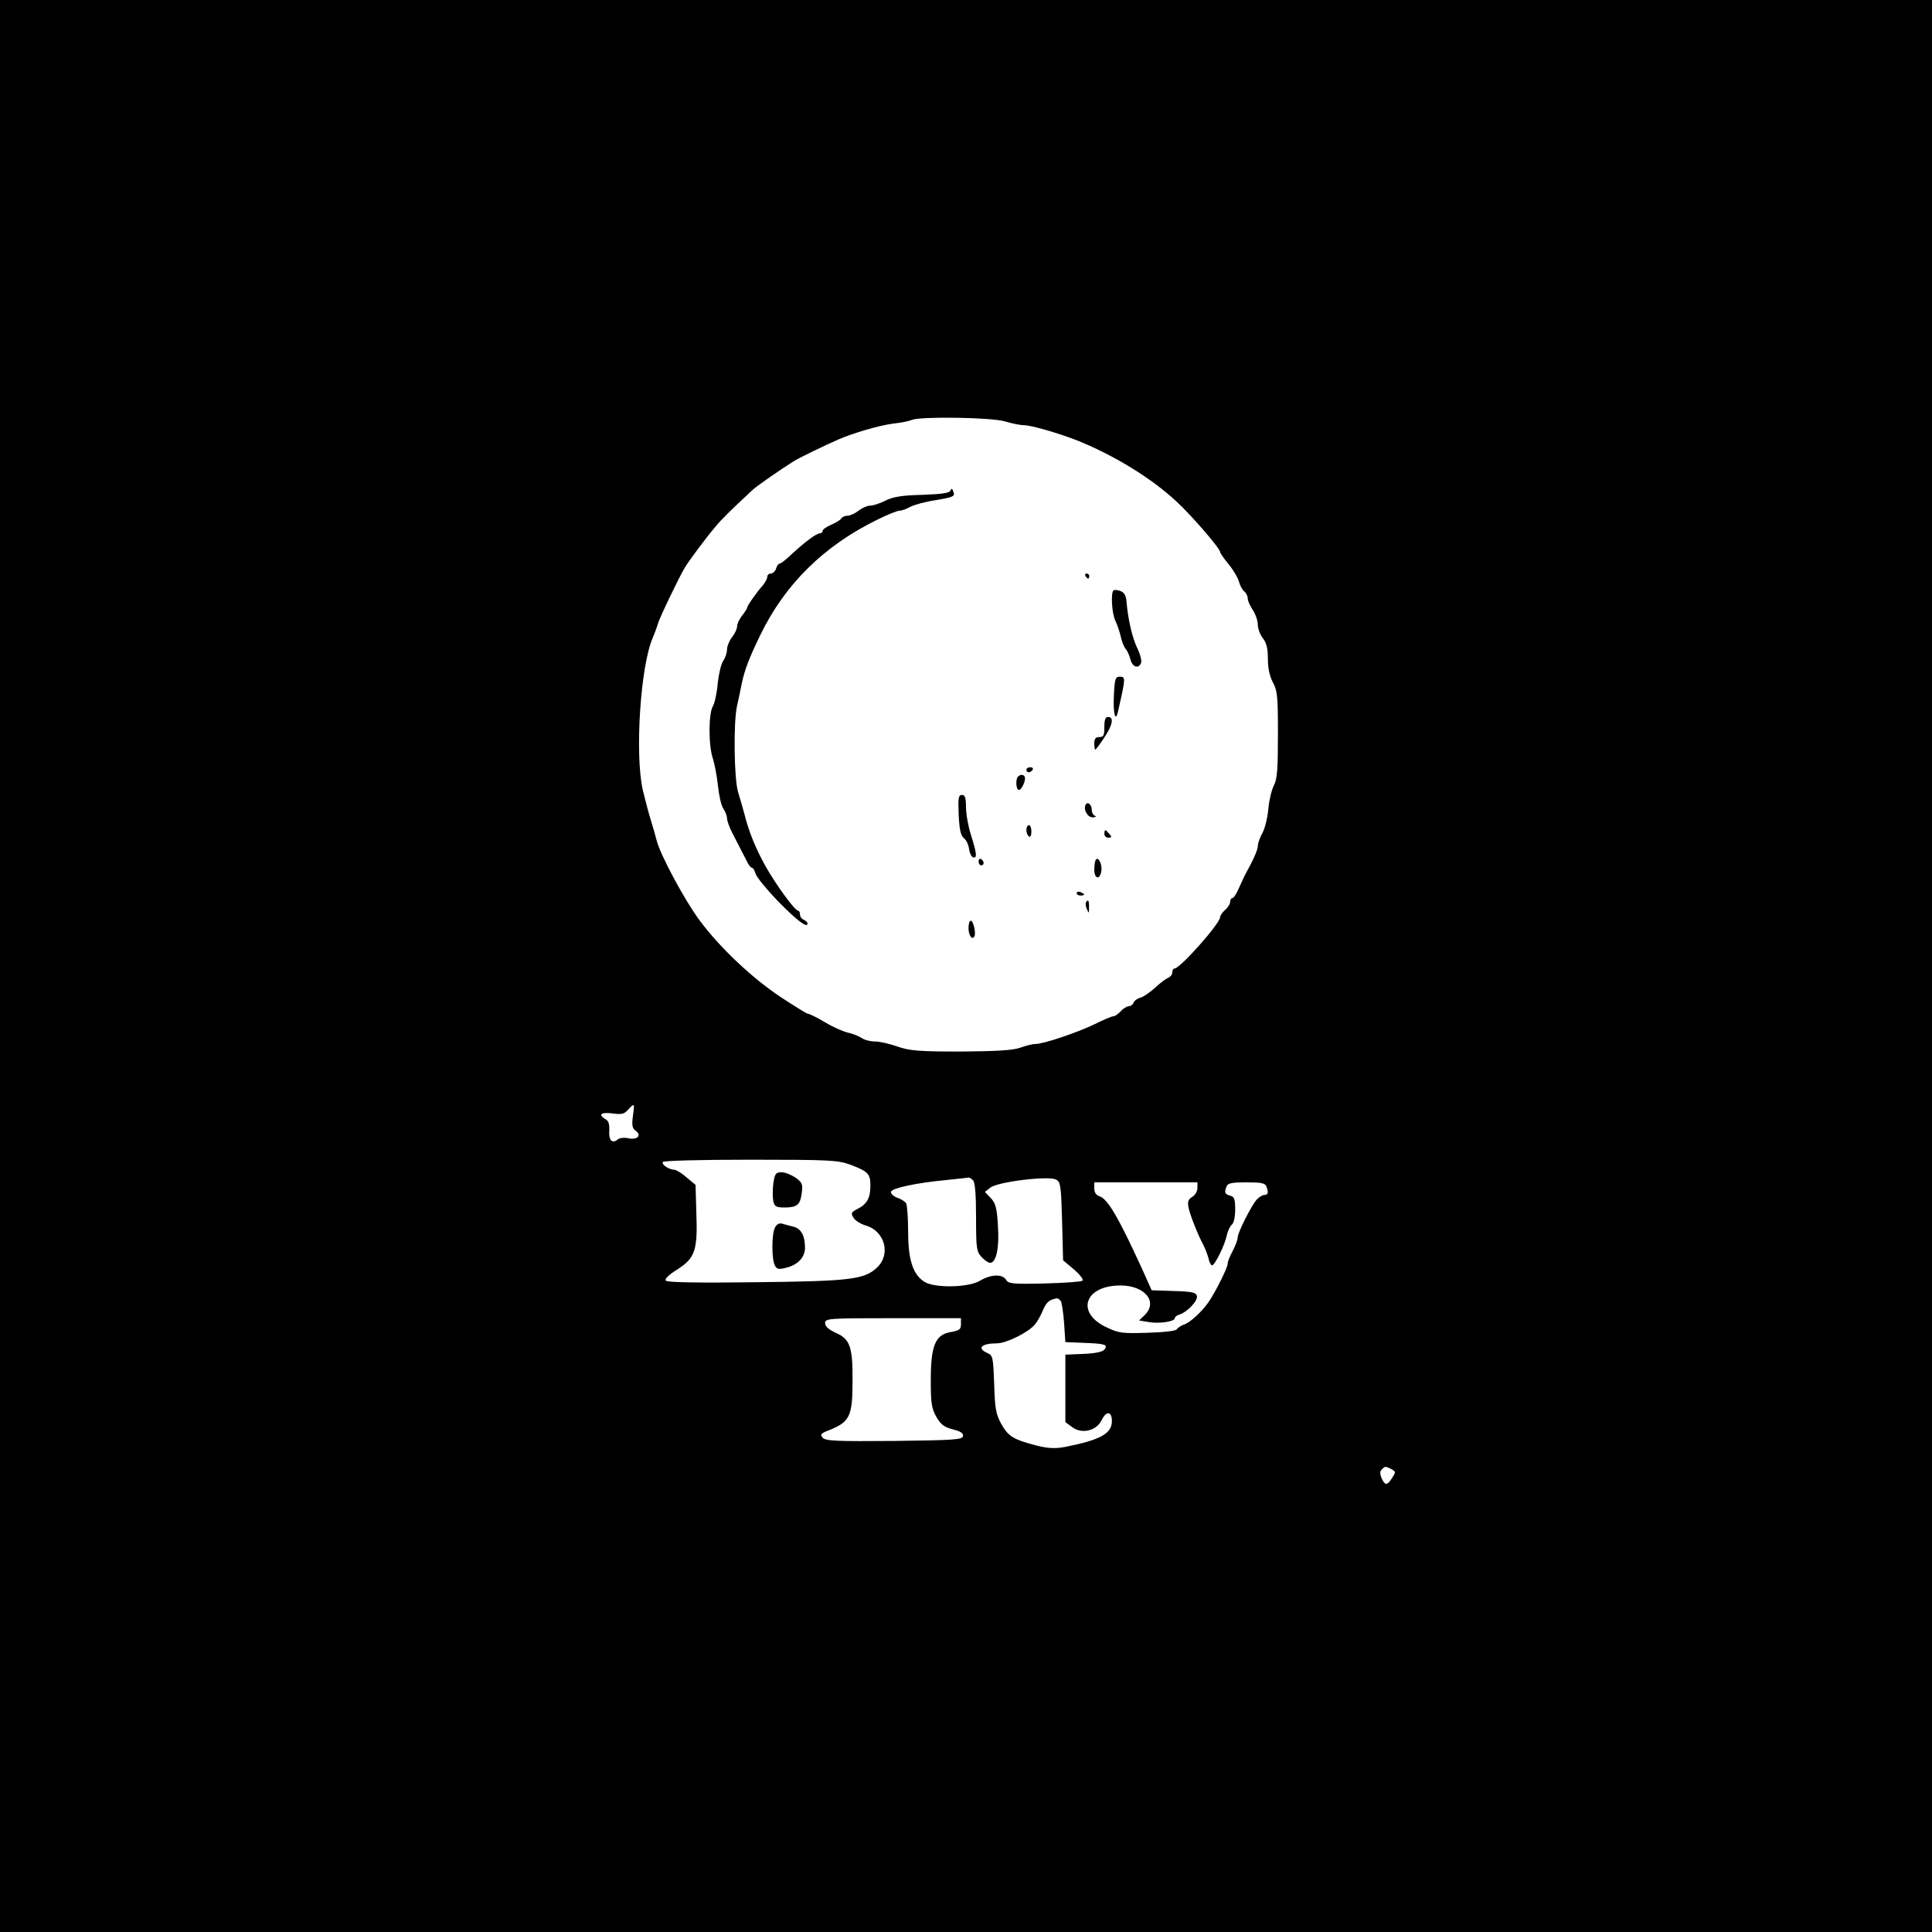 <?xml version="1.0" standalone="no"?>
<!DOCTYPE svg PUBLIC "-//W3C//DTD SVG 20010904//EN"
 "http://www.w3.org/TR/2001/REC-SVG-20010904/DTD/svg10.dtd">
<svg version="1.0" xmlns="http://www.w3.org/2000/svg"
 width="768pt" height="768pt" viewBox="0 0 768 768"
 preserveAspectRatio="xMidYMid meet">

<g transform="translate(0,768) scale(0.1,-0.1)"
fill="#000000" stroke="none">
<path d="M0 3840 l0 -3840 3840 0 3840 0 0 3840 0 3840 -3840 0 -3840 0 0
-3840z m3994 2165 c27 -8 61 -15 75 -15 29 0 140 -32 216 -62 147 -60 291
-148 391 -241 61 -56 174 -187 174 -201 0 -4 15 -26 34 -49 19 -23 37 -54 41
-69 4 -15 13 -32 21 -39 8 -6 14 -19 14 -28 0 -9 9 -29 20 -46 11 -16 20 -43
20 -58 0 -16 9 -40 20 -54 15 -19 20 -41 20 -82 0 -37 7 -69 20 -94 18 -33 20
-56 20 -207 0 -138 -3 -177 -16 -202 -9 -17 -19 -59 -22 -92 -3 -34 -13 -77
-23 -96 -11 -19 -19 -43 -19 -53 0 -15 -17 -54 -52 -117 -4 -8 -15 -32 -24
-52 -9 -21 -20 -38 -25 -38 -5 0 -9 -7 -9 -15 0 -8 -9 -23 -20 -32 -11 -10
-20 -23 -20 -29 0 -25 -159 -204 -181 -204 -5 0 -9 -7 -9 -15 0 -9 -7 -18 -16
-22 -9 -3 -33 -21 -53 -40 -20 -18 -46 -36 -58 -39 -12 -3 -24 -12 -27 -20 -3
-8 -12 -14 -19 -14 -8 0 -22 -9 -32 -20 -10 -11 -23 -20 -30 -20 -6 0 -39 -14
-73 -31 -68 -33 -203 -79 -236 -79 -12 0 -39 -7 -61 -15 -29 -10 -91 -14 -235
-15 -171 0 -203 3 -253 20 -31 11 -71 20 -90 20 -18 0 -41 6 -52 14 -11 7 -35
17 -54 21 -18 4 -60 22 -91 41 -32 19 -62 34 -68 34 -5 0 -53 30 -108 66 -113
75 -241 195 -322 304 -59 79 -157 260 -172 320 -5 19 -15 55 -23 80 -8 25 -22
79 -32 120 -32 143 -9 495 40 605 7 17 16 41 20 55 7 25 85 187 108 225 18 29
81 114 119 159 28 34 58 63 148 147 15 15 113 83 166 116 19 12 119 61 179 87
58 25 160 55 215 62 30 3 64 10 75 15 37 14 315 10 369 -6z m-1478 -2761 c-5
-37 -3 -49 11 -59 25 -18 7 -37 -28 -30 -18 4 -36 2 -44 -5 -22 -18 -36 -2
-33 37 1 24 -3 38 -15 44 -31 18 -18 29 27 23 36 -5 47 -3 62 14 27 29 27 28
20 -24z m862 -193 c72 -27 82 -37 82 -83 0 -50 -13 -74 -50 -93 -27 -14 -28
-18 -17 -36 6 -11 29 -25 50 -31 75 -23 99 -115 43 -167 -50 -47 -105 -54
-480 -58 -224 -3 -352 -1 -359 6 -6 6 9 22 46 45 70 45 81 76 75 228 l-3 108
-35 29 c-19 17 -41 30 -48 31 -22 0 -53 20 -47 31 4 5 143 9 348 9 314 0 347
-2 395 -19z m490 -63 c8 -8 12 -55 12 -147 0 -125 2 -136 22 -158 12 -13 27
-23 34 -23 24 0 37 59 31 146 -4 72 -9 90 -28 111 l-24 25 22 17 c28 23 231
48 261 32 18 -9 20 -24 24 -165 l4 -156 43 -36 c23 -20 39 -40 34 -45 -4 -4
-72 -9 -151 -11 -128 -3 -144 -1 -153 15 -14 23 -60 22 -103 -4 -47 -28 -182
-30 -222 -4 -45 29 -64 87 -64 200 0 55 -4 105 -8 112 -4 6 -20 17 -36 22 -15
6 -26 17 -24 24 5 14 100 35 218 46 47 5 87 9 91 10 3 0 10 -4 17 -11z m892
-31 c0 -12 -9 -28 -21 -35 -16 -10 -19 -19 -14 -44 7 -31 36 -105 59 -148 7
-14 16 -37 20 -52 3 -16 10 -28 14 -28 11 0 51 81 58 117 4 18 13 38 20 44 9
7 14 31 14 61 0 41 -3 51 -20 55 -21 6 -24 12 -14 37 5 13 22 16 79 16 57 0
74 -3 79 -16 9 -24 7 -34 -7 -34 -8 0 -21 -8 -31 -18 -22 -25 -76 -132 -76
-151 0 -9 -9 -33 -20 -54 -11 -20 -20 -43 -20 -51 0 -15 -45 -106 -75 -151
-26 -38 -74 -83 -100 -91 -11 -4 -23 -12 -27 -18 -4 -7 -51 -12 -116 -14 -101
-3 -114 -2 -164 22 -123 58 -87 166 56 166 98 0 151 -66 95 -119 l-21 -20 36
-6 c41 -8 106 1 106 15 0 5 9 12 20 15 30 10 72 54 68 73 -3 14 -19 18 -91 20
l-89 3 -39 87 c-93 203 -136 277 -169 287 -13 4 -20 15 -20 31 l0 24 205 0
205 0 0 -23z m-543 -449 c4 -7 10 -47 13 -88 l5 -75 70 -3 c88 -3 101 -7 85
-27 -8 -9 -36 -15 -83 -17 l-72 -3 0 -134 0 -134 27 -20 c39 -29 97 -15 118
29 18 37 40 34 40 -5 0 -50 -46 -75 -187 -103 -40 -7 -65 -6 -114 6 -91 24
-111 36 -139 86 -21 39 -25 60 -28 158 -4 108 -5 114 -28 124 -42 19 -22 38
39 38 37 0 124 43 150 74 10 11 25 38 33 58 14 32 25 42 56 47 4 0 10 -5 15
-11z m-397 -92 c0 -20 -6 -25 -40 -31 -62 -10 -80 -54 -80 -191 0 -91 3 -112
22 -146 18 -31 31 -41 66 -50 31 -8 42 -15 40 -27 -3 -14 -34 -16 -274 -19
-230 -2 -273 0 -284 13 -10 12 -7 16 16 26 92 35 103 55 103 199 1 135 -10
167 -65 191 -30 14 -44 26 -44 39 0 19 9 20 270 20 l270 0 0 -24z m1711 -576
c18 -10 18 -12 3 -35 -20 -31 -28 -31 -42 -1 -7 17 -7 27 1 35 13 13 14 13 38
1z"/>
<path d="M3779 5731 c-4 -11 -32 -15 -112 -18 -83 -2 -117 -8 -147 -23 -22
-11 -49 -20 -61 -20 -11 0 -32 -9 -46 -20 -14 -11 -34 -20 -44 -20 -10 0 -21
-5 -25 -11 -3 -6 -22 -17 -40 -25 -19 -8 -34 -19 -34 -24 0 -6 -5 -10 -11 -10
-13 0 -58 -33 -111 -82 -22 -21 -43 -38 -48 -38 -5 0 -12 -9 -15 -20 -3 -11
-13 -20 -21 -20 -8 0 -14 -6 -14 -13 0 -7 -8 -22 -17 -33 -25 -28 -63 -82 -63
-90 0 -3 -9 -17 -20 -31 -11 -14 -20 -33 -20 -43 0 -10 -9 -29 -20 -43 -11
-14 -20 -36 -20 -49 0 -13 -7 -33 -15 -45 -9 -13 -18 -53 -22 -90 -3 -37 -12
-78 -19 -90 -18 -29 -18 -158 0 -209 7 -22 16 -70 20 -108 4 -38 13 -78 21
-90 8 -11 15 -29 15 -39 0 -10 10 -37 22 -60 21 -41 27 -53 56 -109 7 -16 17
-28 22 -28 4 0 10 -11 14 -24 3 -12 43 -61 88 -108 78 -79 118 -109 118 -89 0
5 -7 11 -15 15 -8 3 -15 12 -15 21 0 8 -3 15 -8 15 -12 0 -86 101 -128 175
-40 72 -68 140 -85 210 -6 22 -17 61 -25 86 -16 53 -19 279 -4 344 5 22 14 63
19 90 12 55 29 99 73 190 98 202 251 354 465 459 40 20 80 36 89 36 9 0 28 7
42 15 15 8 61 21 103 27 69 12 76 15 69 33 -5 14 -8 15 -11 6z"/>
<path d="M4315 5390 c3 -5 8 -10 11 -10 2 0 4 5 4 10 0 6 -5 10 -11 10 -5 0
-7 -4 -4 -10z"/>
<path d="M4426 5333 c-11 -12 -6 -94 8 -121 7 -15 17 -43 21 -62 4 -19 13 -42
20 -50 7 -8 15 -27 19 -42 7 -30 33 -38 42 -13 3 8 -3 34 -15 58 -20 42 -37
114 -43 186 -2 24 -9 36 -25 42 -11 4 -24 5 -27 2z"/>
<path d="M4428 4918 c-4 -73 6 -112 16 -67 31 135 31 139 7 139 -17 0 -20 -9
-23 -72z"/>
<path d="M4390 4790 c0 -33 -3 -40 -20 -40 -15 0 -20 -7 -20 -25 0 -14 2 -25
4 -25 2 0 18 21 35 47 34 50 40 83 16 83 -11 0 -15 -11 -15 -40z"/>
<path d="M4080 4620 c0 -5 4 -10 9 -10 6 0 13 5 16 10 3 6 -1 10 -9 10 -9 0
-16 -4 -16 -10z"/>
<path d="M4047 4593 c-11 -10 -8 -53 3 -53 12 0 30 41 23 53 -5 9 -17 9 -26 0z"/>
<path d="M3811 4440 c3 -59 8 -82 21 -92 9 -7 18 -26 20 -42 2 -16 9 -31 16
-34 17 -5 15 16 -8 88 -11 34 -20 85 -20 111 0 38 -4 49 -16 49 -14 0 -16 -12
-13 -80z"/>
<path d="M4316 4482 c-11 -19 7 -52 28 -51 11 0 15 3 9 6 -7 2 -13 13 -13 23
0 21 -16 35 -24 22z"/>
<path d="M4080 4381 c0 -11 5 -23 10 -26 6 -4 10 5 10 19 0 14 -4 26 -10 26
-5 0 -10 -9 -10 -19z"/>
<path d="M4390 4365 c0 -8 7 -15 16 -15 14 0 14 3 4 15 -7 8 -14 15 -16 15 -2
0 -4 -7 -4 -15z"/>
<path d="M3890 4256 c0 -9 5 -16 10 -16 6 0 10 4 10 9 0 6 -4 13 -10 16 -5 3
-10 -1 -10 -9z"/>
<path d="M4357 4264 c-4 -4 -7 -23 -7 -41 0 -38 23 -42 28 -5 4 25 -11 56 -21
46z"/>
<path d="M4280 4130 c0 -6 7 -10 15 -10 8 0 15 2 15 4 0 2 -7 6 -15 10 -8 3
-15 1 -15 -4z"/>
<path d="M4317 4093 c-3 -5 -1 -17 4 -28 7 -17 8 -17 8 8 1 27 -4 34 -12 20z"/>
<path d="M3850 3991 c0 -29 14 -49 23 -34 8 12 -4 63 -14 63 -5 0 -9 -13 -9
-29z"/>
<path d="M3074 2975 c-3 -25 -3 -56 0 -70 5 -21 12 -25 44 -25 50 0 63 10 69
57 5 36 2 42 -25 62 -17 11 -41 21 -55 21 -23 0 -27 -5 -33 -45z"/>
<path d="M3081 2801 c-14 -25 -14 -126 -1 -151 8 -16 15 -17 47 -9 46 12 73
42 73 79 0 48 -16 77 -47 84 -15 4 -36 9 -45 12 -10 3 -21 -3 -27 -15z"/>
</g>
</svg>
